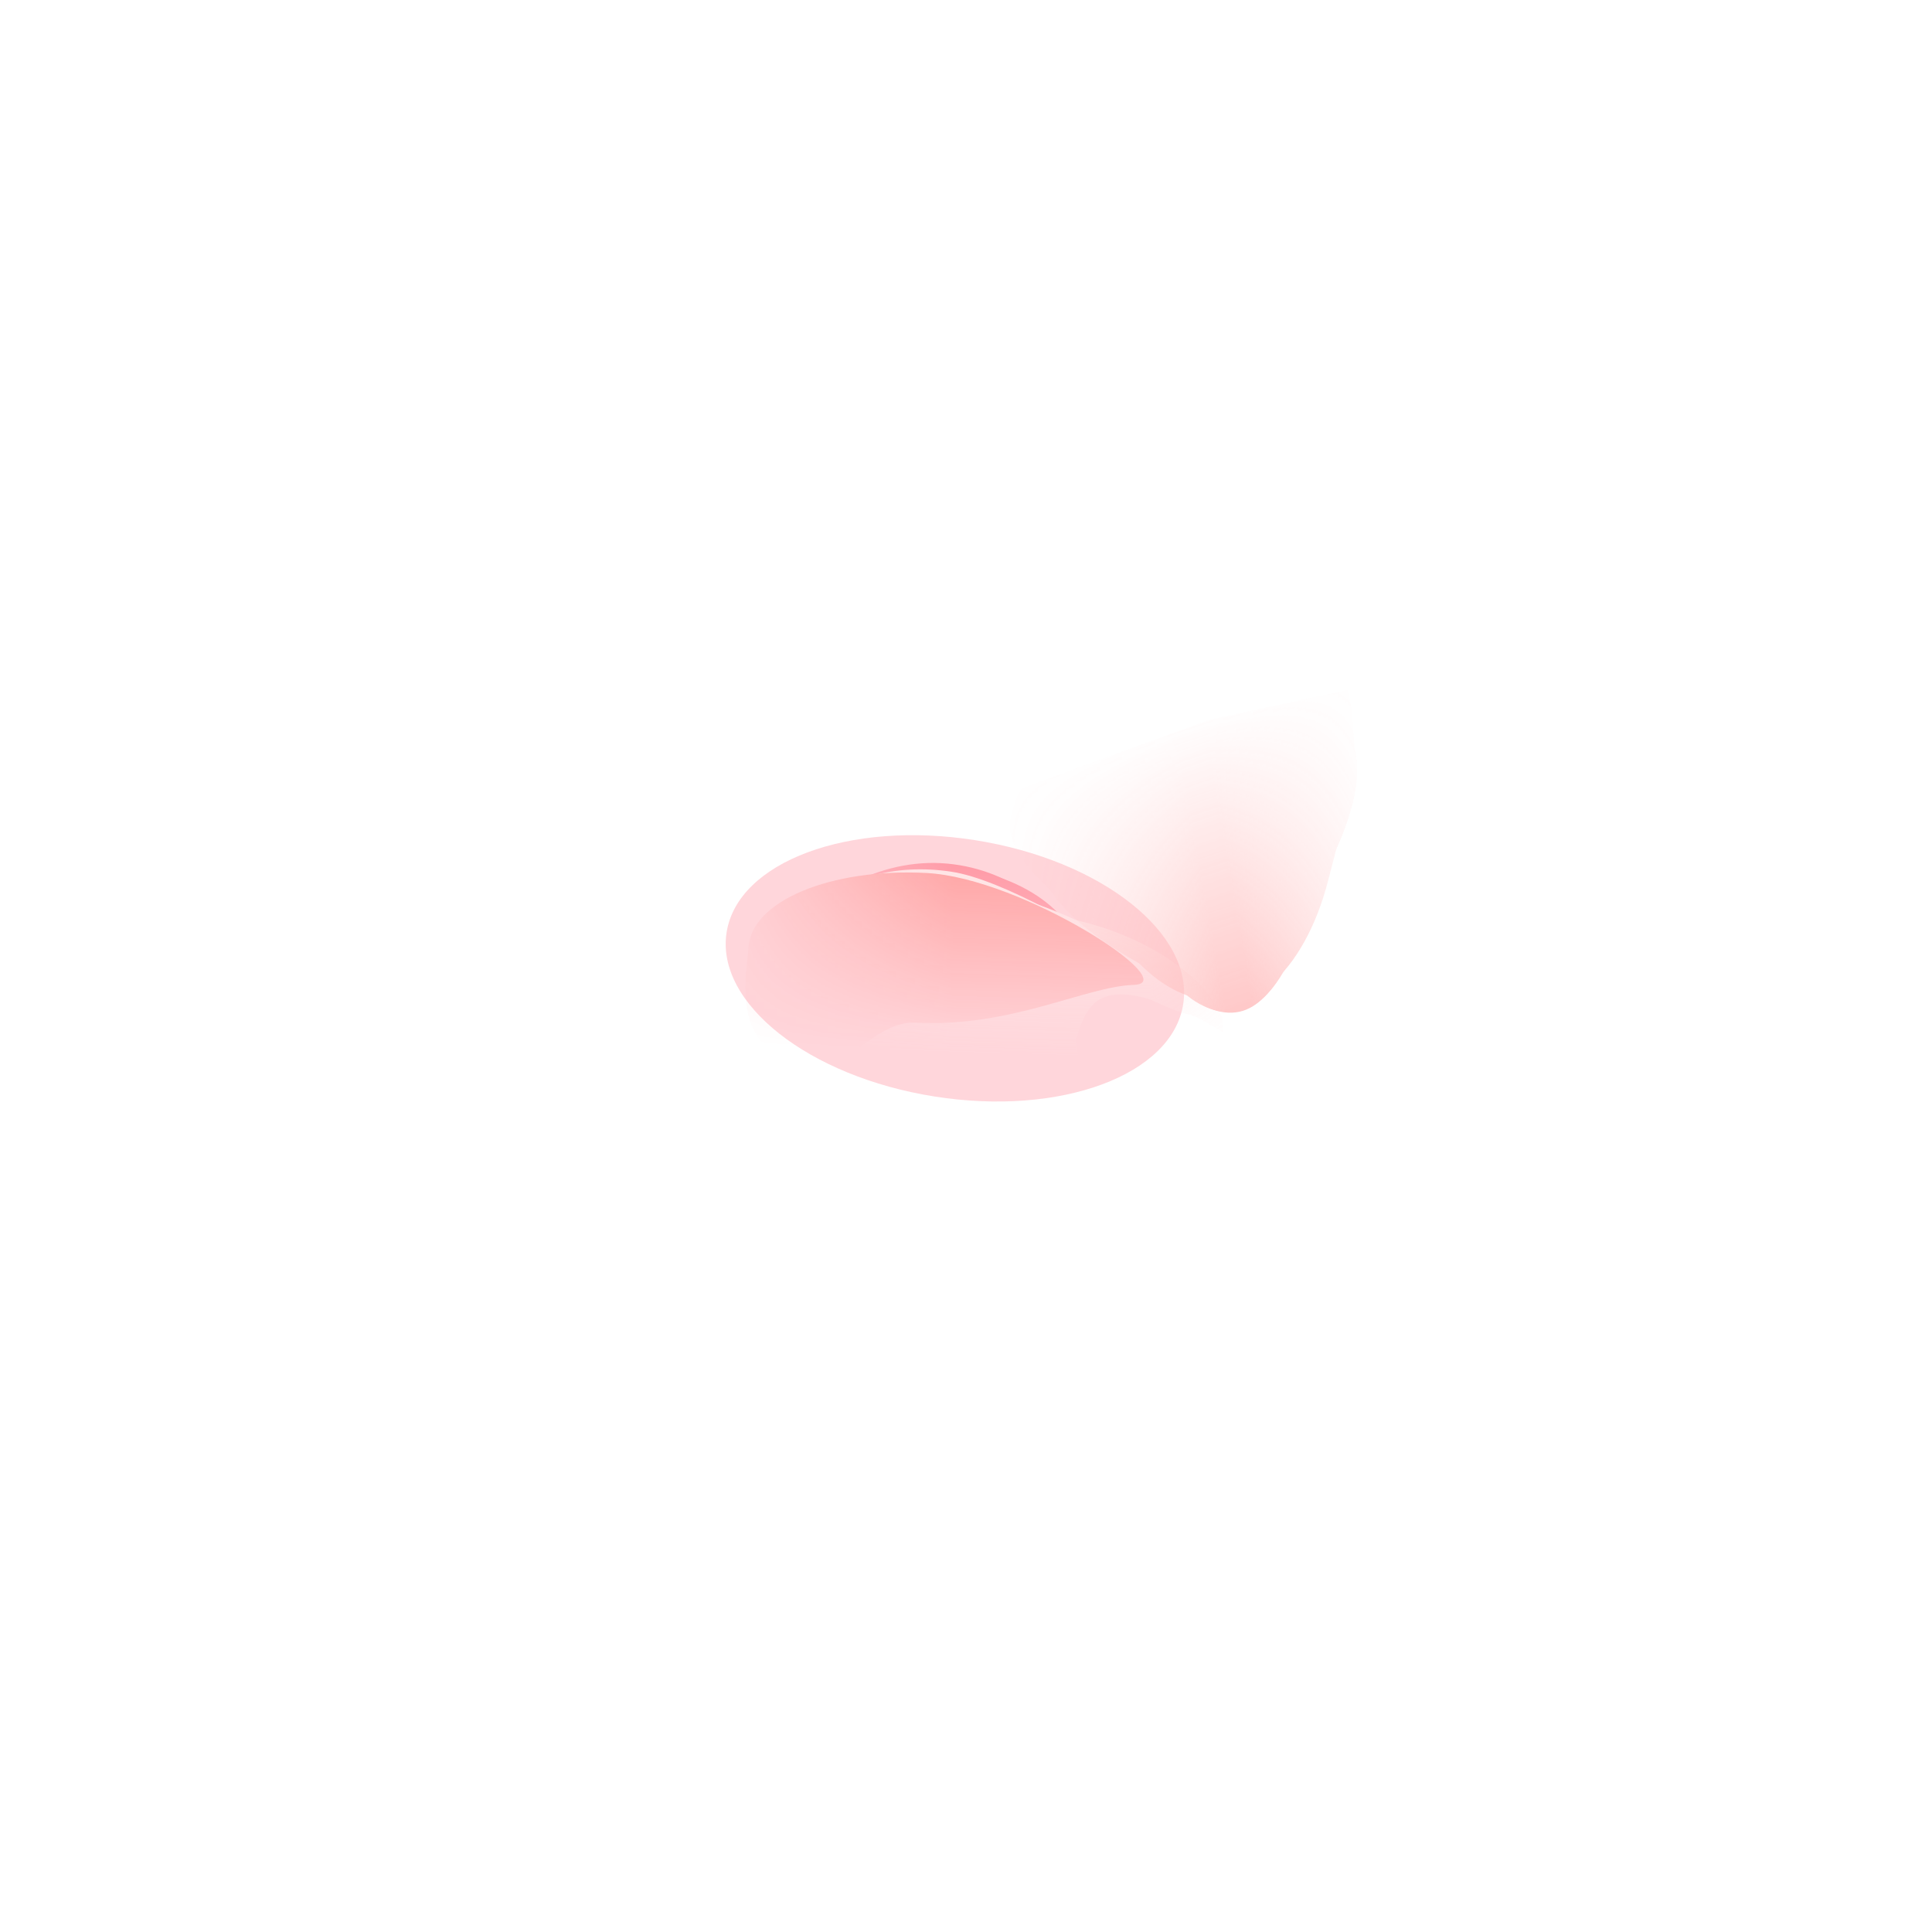 <svg width="7892" height="7878" viewBox="0 0 7892 7878" fill="none" xmlns="http://www.w3.org/2000/svg">
<g opacity="0.4">
<g opacity="0.4" filter="url(#filter0_f_106_508)">
<ellipse cx="3900.61" cy="3955.41" rx="944.024" ry="530.059" transform="rotate(8.95 3900.61 3955.41)" fill="#FF001F"/>
</g>
<mask id="mask0_106_508" style="mask-type:alpha" maskUnits="userSpaceOnUse" x="2434" y="3144" width="3070" height="1575">
<path d="M5458.1 3331.8L5503.51 4707.81L2530.35 4718.22L2434.06 3144.89L5458.1 3331.8Z" fill="url(#paint0_linear_106_508)"/>
</mask>
<g mask="url(#mask0_106_508)">
<mask id="mask1_106_508" style="mask-type:alpha" maskUnits="userSpaceOnUse" x="2642" y="3268" width="2535" height="1250">
<path d="M2642.77 4387.52C2669.09 3906.56 2702.81 3293.02 2701.46 3268.93L5176.07 3398.77L5117.37 4517.36L2642.77 4387.52Z" fill="url(#paint1_linear_106_508)"/>
</mask>
<g mask="url(#mask1_106_508)">
<path d="M3843.4 3525.72C4122.5 3540.36 4348.12 3724.95 4340.02 3879.39C4331.92 4033.84 4208.3 4230.59 3908.85 4214.88C3760.45 4207.09 3574.86 4300.88 3402.59 4214.72C3227.23 4127.01 3279.09 3918.51 3283.18 3840.6C3291.28 3686.15 3564.29 3511.07 3843.4 3525.72Z" fill="#FF001F"/>
<g filter="url(#filter1_f_106_508)">
<path d="M3839.36 3538.77C4138.69 3554.48 4345.15 3713.8 4338.18 3846.55C4331.22 3979.31 4209.14 4147.6 3909.81 4131.9C3761.47 4124.11 3576.53 4206.86 3403.77 4131.5C3227.9 4054.79 3278.19 3875.87 3281.71 3808.9C3288.67 3676.15 3540.03 3523.07 3839.36 3538.77Z" fill="#FF001F"/>
</g>
<g filter="url(#filter2_f_106_508)">
<path d="M3848.43 3539.25C4183.92 3556.85 4414.44 3752.01 4405.86 3915.68C4397.27 4079.35 4259.42 4287.5 3923.93 4269.9C3757.67 4261.18 3549.05 4379.5 3355.8 4287.63C3159.08 4194.11 3217.24 3959.44 3221.58 3876.87C3230.16 3713.2 3512.93 3521.64 3848.43 3539.25Z" fill="#FF001F"/>
</g>
<g filter="url(#filter3_f_106_508)">
<path d="M3886.13 3560.67C4298.24 3622.55 5372.72 4421.38 4620.15 4044.39C3867.58 3667.4 4112.2 4103.26 3709.84 4082.15C3510.45 4071.68 3519.99 4595.75 3288.1 4487.93C3052.05 4378.17 3120.59 4119.79 3125.66 4023.16C3135.71 3831.6 3408.73 3488.98 3886.13 3560.67Z" fill="#FFC4C4"/>
</g>
<g filter="url(#filter4_f_106_508)">
<path d="M4021.62 3645.51C4454.85 3668.24 5396.62 4375.74 4805.04 4121.9C4213.46 3868.05 4558.22 4499.77 4124.99 4477.04C3910.3 4465.78 3645.88 4523.57 3395.71 4416.93C3141.04 4308.36 3213.48 4056.03 3218.44 3961.55C3228.26 3774.26 3588.38 3622.78 4021.62 3645.51Z" fill="#FFC4C4"/>
</g>
<g filter="url(#filter5_f_106_508)">
<path d="M4186.31 3729.11C4634.02 3752.61 5006.2 4025.26 4996.15 4216.81C3815.23 3507.39 4741.3 4603.18 4293.6 4579.69C4071.74 4568.05 3798.52 4627.02 3539.94 4517.8C3276.71 4406.61 3351.43 4148.56 3356.5 4051.93C3366.55 3860.37 3738.61 3705.62 4186.31 3729.11Z" fill="#FFC4C4"/>
</g>
<g filter="url(#filter6_f_106_508)">
<path d="M3784.72 3565.89C4176.47 3586.44 4835.78 4015.88 4633.03 4022.78C4430.28 4029.69 4133.18 4197.78 3741.43 4177.22C3547.31 4167.04 3440.56 4443.87 3214.93 4336.38C2985.24 4226.95 3052.33 3968.49 3057.4 3871.86C3067.45 3680.31 3392.98 3545.33 3784.72 3565.89Z" fill="#FF1C1C"/>
</g>
</g>
</g>
<mask id="mask2_106_508" style="mask-type:alpha" maskUnits="userSpaceOnUse" x="4008" y="2738" width="2255" height="1702">
<path d="M4008.51 3280.01L5492.92 2738.52L6262.99 3121.52L5412.09 4439.37L4582.77 4324.52L4008.51 3280.01Z" fill="black"/>
</mask>
<g mask="url(#mask2_106_508)">
<mask id="mask3_106_508" style="mask-type:alpha" maskUnits="userSpaceOnUse" x="3715" y="2359" width="2471" height="2086">
<path d="M6185.91 4444.76L5619 2359.14L3715.43 2985.97C3772.93 3441.36 3891.14 4353.39 3903.96 4358.36C3916.77 4363.33 5430.6 4418.03 6185.91 4444.76Z" fill="url(#paint2_linear_106_508)"/>
</mask>
<g mask="url(#mask3_106_508)">
<mask id="mask4_106_508" style="mask-type:alpha" maskUnits="userSpaceOnUse" x="3700" y="2778" width="2292" height="1826">
<path d="M5690.64 2778.63C5819.07 3379.51 5982.79 4146.06 5991.32 4175.52L4001.03 4603.93L3700.35 3207.04L5690.64 2778.63Z" fill="url(#paint3_linear_106_508)"/>
</mask>
<g mask="url(#mask4_106_508)">
<path d="M5063.01 4132.66C4906.73 4166.3 4729.03 3979.45 4687.51 3786.58C4646 3593.71 4654.78 3326.98 4822.45 3290.89C4905.54 3273.01 4978.67 3122.36 5098.06 3197.16C5219.6 3273.3 5253.37 3541.27 5274.32 3638.56C5315.83 3831.43 5219.28 4099.02 5063.01 4132.66Z" fill="#FF6060"/>
<g filter="url(#filter7_f_106_508)">
<path d="M5062.77 4129.29C4883.2 4167.94 4703.28 3956.8 4657.19 3742.71C4611.11 3528.63 4618.39 3233.09 4797.96 3194.44C4886.95 3175.28 4962.99 3003.34 5091.66 3087.2C5222.65 3172.56 5261.03 3469.82 5284.27 3577.81C5330.36 3791.9 5242.34 4090.63 5062.77 4129.29Z" fill="#FF6060"/>
</g>
<g filter="url(#filter8_f_106_508)">
<path d="M5050.03 4098.17C4988.52 4199.92 4636.32 3950.08 4592.58 3746.88C4548.85 3543.69 4571.7 3259.76 4784.4 3213.98C4889.8 3191.29 4983.33 3003.7 5130.33 3077.93C5279.98 3153.5 5314.35 3454.05 5336.41 3556.55C5380.15 3759.75 5191.54 4174.7 5050.03 4098.17Z" fill="#FF6060"/>
</g>
<g filter="url(#filter9_f_106_508)">
<path d="M5012.36 4022C4770.18 4024.34 4523.9 3814.05 4475.03 3586.98C4426.15 3359.91 4491.03 3089.1 4716.32 3040.61C4827.96 3016.58 4918.21 2738.2 5075.19 2822.73C5234.99 2908.77 5270.95 3225.07 5295.61 3339.62C5344.48 3566.69 5292.9 4019.3 5012.36 4022Z" fill="#FF6060"/>
</g>
<g filter="url(#filter10_f_106_508)">
<path d="M4887.29 4043.85C4709.03 3980.04 4294.42 3765.15 4244.08 3531.26C4193.74 3297.38 4769.21 3015.31 5011.79 2963.09C5132 2937.21 5258.75 2816.54 5426.64 2902.26C5597.54 2989.53 5497.16 3316.74 5424.83 3598.31C5328.78 3972.2 5085.66 4193.43 4887.29 4043.85Z" fill="#FF6060"/>
</g>
<g filter="url(#filter11_f_106_508)">
<path d="M5030.87 3947.58C4780.19 4001.54 4192.43 3614.05 4140.94 3374.84C4089.45 3135.62 4540.06 2931.72 4790.75 2877.76C4914.97 2851.02 5206.68 2588.17 5379.91 2675.53C5556.26 2764.45 5511.96 2965.37 5537.93 3086.04C5589.42 3325.25 5281.56 3893.62 5030.87 3947.58Z" fill="#FF6060"/>
</g>
<g filter="url(#filter12_f_106_508)">
<path d="M5030.87 3947.58C4780.19 4001.54 4192.43 3614.05 4140.94 3374.84C4089.45 3135.62 4540.06 2931.72 4790.75 2877.76C4914.97 2851.02 5206.68 2588.17 5379.91 2675.53C5556.26 2764.45 5511.96 2965.37 5537.93 3086.04C5589.42 3325.25 5281.56 3893.62 5030.87 3947.58Z" fill="#FF6060"/>
</g>
<g filter="url(#filter13_f_106_508)">
<path d="M5030.87 3947.58C4780.19 4001.54 4192.43 3614.05 4140.94 3374.84C4089.45 3135.62 4540.06 2931.72 4790.75 2877.76C4914.97 2851.02 5206.68 2588.17 5379.91 2675.53C5556.26 2764.45 5511.96 2965.37 5537.93 3086.04C5589.42 3325.25 5281.56 3893.62 5030.87 3947.58Z" fill="#FF6060"/>
</g>
<g filter="url(#filter14_f_106_508)">
<path d="M5030.87 3947.58C4780.19 4001.54 4180.54 3649.87 4129.05 3410.65C4077.56 3171.44 4540.06 2931.72 4790.75 2877.76C4914.97 2851.02 5206.68 2588.17 5379.91 2675.53C5556.26 2764.45 5511.96 2965.37 5537.93 3086.04C5589.42 3325.25 5281.56 3893.62 5030.87 3947.58Z" fill="#FF6060"/>
</g>
<g filter="url(#filter15_f_106_508)">
<path d="M4997.29 4077.73C4777.94 4124.95 4521.26 3850.36 4469.76 3611.15C4418.27 3371.93 4477.22 3088.66 4696.57 3041.44C4805.26 3018.04 4962.94 2922.02 5117.72 3013.35C5275.29 3106.31 5282.13 3379.2 5308.11 3499.88C5359.6 3739.09 5216.64 4030.52 4997.29 4077.73Z" fill="#FF6060"/>
</g>
</g>
</g>
</g>
</g>
<defs>
<filter id="filter0_f_106_508" x="2713.63" y="3160.71" width="2373.97" height="1589.41" filterUnits="userSpaceOnUse" color-interpolation-filters="sRGB">
<feFlood flood-opacity="0" result="BackgroundImageFix"/>
<feBlend mode="normal" in="SourceGraphic" in2="BackgroundImageFix" result="shape"/>
<feGaussianBlur stdDeviation="125.379" result="effect1_foregroundBlur_106_508"/>
</filter>
<filter id="filter1_f_106_508" x="3264.1" y="3529.35" width="1082.56" height="642.387" filterUnits="userSpaceOnUse" color-interpolation-filters="sRGB">
<feFlood flood-opacity="0" result="BackgroundImageFix"/>
<feBlend mode="normal" in="SourceGraphic" in2="BackgroundImageFix" result="shape"/>
<feGaussianBlur stdDeviation="4.155" result="effect1_foregroundBlur_106_508"/>
</filter>
<filter id="filter2_f_106_508" x="3181.17" y="3509.03" width="1254" height="842.818" filterUnits="userSpaceOnUse" color-interpolation-filters="sRGB">
<feFlood flood-opacity="0" result="BackgroundImageFix"/>
<feBlend mode="normal" in="SourceGraphic" in2="BackgroundImageFix" result="shape"/>
<feGaussianBlur stdDeviation="14.542" result="effect1_foregroundBlur_106_508"/>
</filter>
<filter id="filter3_f_106_508" x="3071.04" y="3509.41" width="1851.43" height="1034.69" filterUnits="userSpaceOnUse" color-interpolation-filters="sRGB">
<feFlood flood-opacity="0" result="BackgroundImageFix"/>
<feBlend mode="normal" in="SourceGraphic" in2="BackgroundImageFix" result="shape"/>
<feGaussianBlur stdDeviation="20.774" result="effect1_foregroundBlur_106_508"/>
</filter>
<filter id="filter4_f_106_508" x="3093.02" y="3531.06" width="2013.91" height="1063.87" filterUnits="userSpaceOnUse" color-interpolation-filters="sRGB">
<feFlood flood-opacity="0" result="BackgroundImageFix"/>
<feBlend mode="normal" in="SourceGraphic" in2="BackgroundImageFix" result="shape"/>
<feGaussianBlur stdDeviation="56.09" result="effect1_foregroundBlur_106_508"/>
</filter>
<filter id="filter5_f_106_508" x="3064.53" y="3448.38" width="2210.19" height="1415.34" filterUnits="userSpaceOnUse" color-interpolation-filters="sRGB">
<feFlood flood-opacity="0" result="BackgroundImageFix"/>
<feBlend mode="normal" in="SourceGraphic" in2="BackgroundImageFix" result="shape"/>
<feGaussianBlur stdDeviation="139.186" result="effect1_foregroundBlur_106_508"/>
</filter>
<filter id="filter6_f_106_508" x="2915.64" y="3435.02" width="1884.04" height="1054.99" filterUnits="userSpaceOnUse" color-interpolation-filters="sRGB">
<feFlood flood-opacity="0" result="BackgroundImageFix"/>
<feBlend mode="normal" in="SourceGraphic" in2="BackgroundImageFix" result="shape"/>
<feGaussianBlur stdDeviation="64.4" result="effect1_foregroundBlur_106_508"/>
</filter>
<filter id="filter7_f_106_508" x="4629.97" y="3061.02" width="669.676" height="1076.15" filterUnits="userSpaceOnUse" color-interpolation-filters="sRGB">
<feFlood flood-opacity="0" result="BackgroundImageFix"/>
<feBlend mode="normal" in="SourceGraphic" in2="BackgroundImageFix" result="shape"/>
<feGaussianBlur stdDeviation="1.636" result="effect1_foregroundBlur_106_508"/>
</filter>
<filter id="filter8_f_106_508" x="4562.68" y="3049.2" width="791.609" height="1083.89" filterUnits="userSpaceOnUse" color-interpolation-filters="sRGB">
<feFlood flood-opacity="0" result="BackgroundImageFix"/>
<feBlend mode="normal" in="SourceGraphic" in2="BackgroundImageFix" result="shape"/>
<feGaussianBlur stdDeviation="5.725" result="effect1_foregroundBlur_106_508"/>
</filter>
<filter id="filter9_f_106_508" x="4443.35" y="2790.45" width="884.928" height="1247.93" filterUnits="userSpaceOnUse" color-interpolation-filters="sRGB">
<feFlood flood-opacity="0" result="BackgroundImageFix"/>
<feBlend mode="normal" in="SourceGraphic" in2="BackgroundImageFix" result="shape"/>
<feGaussianBlur stdDeviation="8.179" result="effect1_foregroundBlur_106_508"/>
</filter>
<filter id="filter10_f_106_508" x="4196.81" y="2827.79" width="1368.03" height="1307.46" filterUnits="userSpaceOnUse" color-interpolation-filters="sRGB">
<feFlood flood-opacity="0" result="BackgroundImageFix"/>
<feBlend mode="normal" in="SourceGraphic" in2="BackgroundImageFix" result="shape"/>
<feGaussianBlur stdDeviation="22.083" result="effect1_foregroundBlur_106_508"/>
</filter>
<filter id="filter11_f_106_508" x="4012.92" y="2533.86" width="1654.66" height="1542.76" filterUnits="userSpaceOnUse" color-interpolation-filters="sRGB">
<feFlood flood-opacity="0" result="BackgroundImageFix"/>
<feBlend mode="normal" in="SourceGraphic" in2="BackgroundImageFix" result="shape"/>
<feGaussianBlur stdDeviation="61.979" result="effect1_foregroundBlur_106_508"/>
</filter>
<filter id="filter12_f_106_508" x="4012.92" y="2533.86" width="1654.66" height="1542.76" filterUnits="userSpaceOnUse" color-interpolation-filters="sRGB">
<feFlood flood-opacity="0" result="BackgroundImageFix"/>
<feBlend mode="normal" in="SourceGraphic" in2="BackgroundImageFix" result="shape"/>
<feGaussianBlur stdDeviation="61.979" result="effect1_foregroundBlur_106_508"/>
</filter>
<filter id="filter13_f_106_508" x="4012.92" y="2533.86" width="1654.66" height="1542.76" filterUnits="userSpaceOnUse" color-interpolation-filters="sRGB">
<feFlood flood-opacity="0" result="BackgroundImageFix"/>
<feBlend mode="normal" in="SourceGraphic" in2="BackgroundImageFix" result="shape"/>
<feGaussianBlur stdDeviation="61.979" result="effect1_foregroundBlur_106_508"/>
</filter>
<filter id="filter14_f_106_508" x="4001.12" y="2533.86" width="1666.46" height="1543.22" filterUnits="userSpaceOnUse" color-interpolation-filters="sRGB">
<feFlood flood-opacity="0" result="BackgroundImageFix"/>
<feBlend mode="normal" in="SourceGraphic" in2="BackgroundImageFix" result="shape"/>
<feGaussianBlur stdDeviation="61.979" result="effect1_foregroundBlur_106_508"/>
</filter>
<filter id="filter15_f_106_508" x="4401.64" y="2923.97" width="967.695" height="1209.81" filterUnits="userSpaceOnUse" color-interpolation-filters="sRGB">
<feFlood flood-opacity="0" result="BackgroundImageFix"/>
<feBlend mode="normal" in="SourceGraphic" in2="BackgroundImageFix" result="shape"/>
<feGaussianBlur stdDeviation="25.354" result="effect1_foregroundBlur_106_508"/>
</filter>
<linearGradient id="paint0_linear_106_508" x1="5166.34" y1="4131.89" x2="2867.66" y2="4130.77" gradientUnits="userSpaceOnUse">
<stop stop-color="#C4C4C4" stop-opacity="0"/>
<stop offset="0.203" stop-color="#C4C4C4"/>
<stop offset="0.554" stop-color="#C4C4C4"/>
<stop offset="1" stop-color="#C4C4C4" stop-opacity="0"/>
</linearGradient>
<linearGradient id="paint1_linear_106_508" x1="3726.8" y1="3500.42" x2="3703.28" y2="4294.05" gradientUnits="userSpaceOnUse">
<stop stop-color="#C4C4C4"/>
<stop offset="1" stop-color="#C4C4C4" stop-opacity="0"/>
</linearGradient>
<linearGradient id="paint2_linear_106_508" x1="5649.01" y1="3150.78" x2="4070.34" y2="3422.62" gradientUnits="userSpaceOnUse">
<stop stop-color="#C4C4C4" stop-opacity="0"/>
<stop offset="0.431" stop-color="#C4C4C4"/>
<stop offset="0.499" stop-color="#C4C4C4"/>
<stop offset="1" stop-color="#C4C4C4" stop-opacity="0"/>
</linearGradient>
<linearGradient id="paint3_linear_106_508" x1="5156.71" y1="4315.43" x2="4704.51" y2="2975.93" gradientUnits="userSpaceOnUse">
<stop stop-color="#C4C4C4"/>
<stop offset="1" stop-color="#C4C4C4" stop-opacity="0"/>
</linearGradient>
</defs>
</svg>
